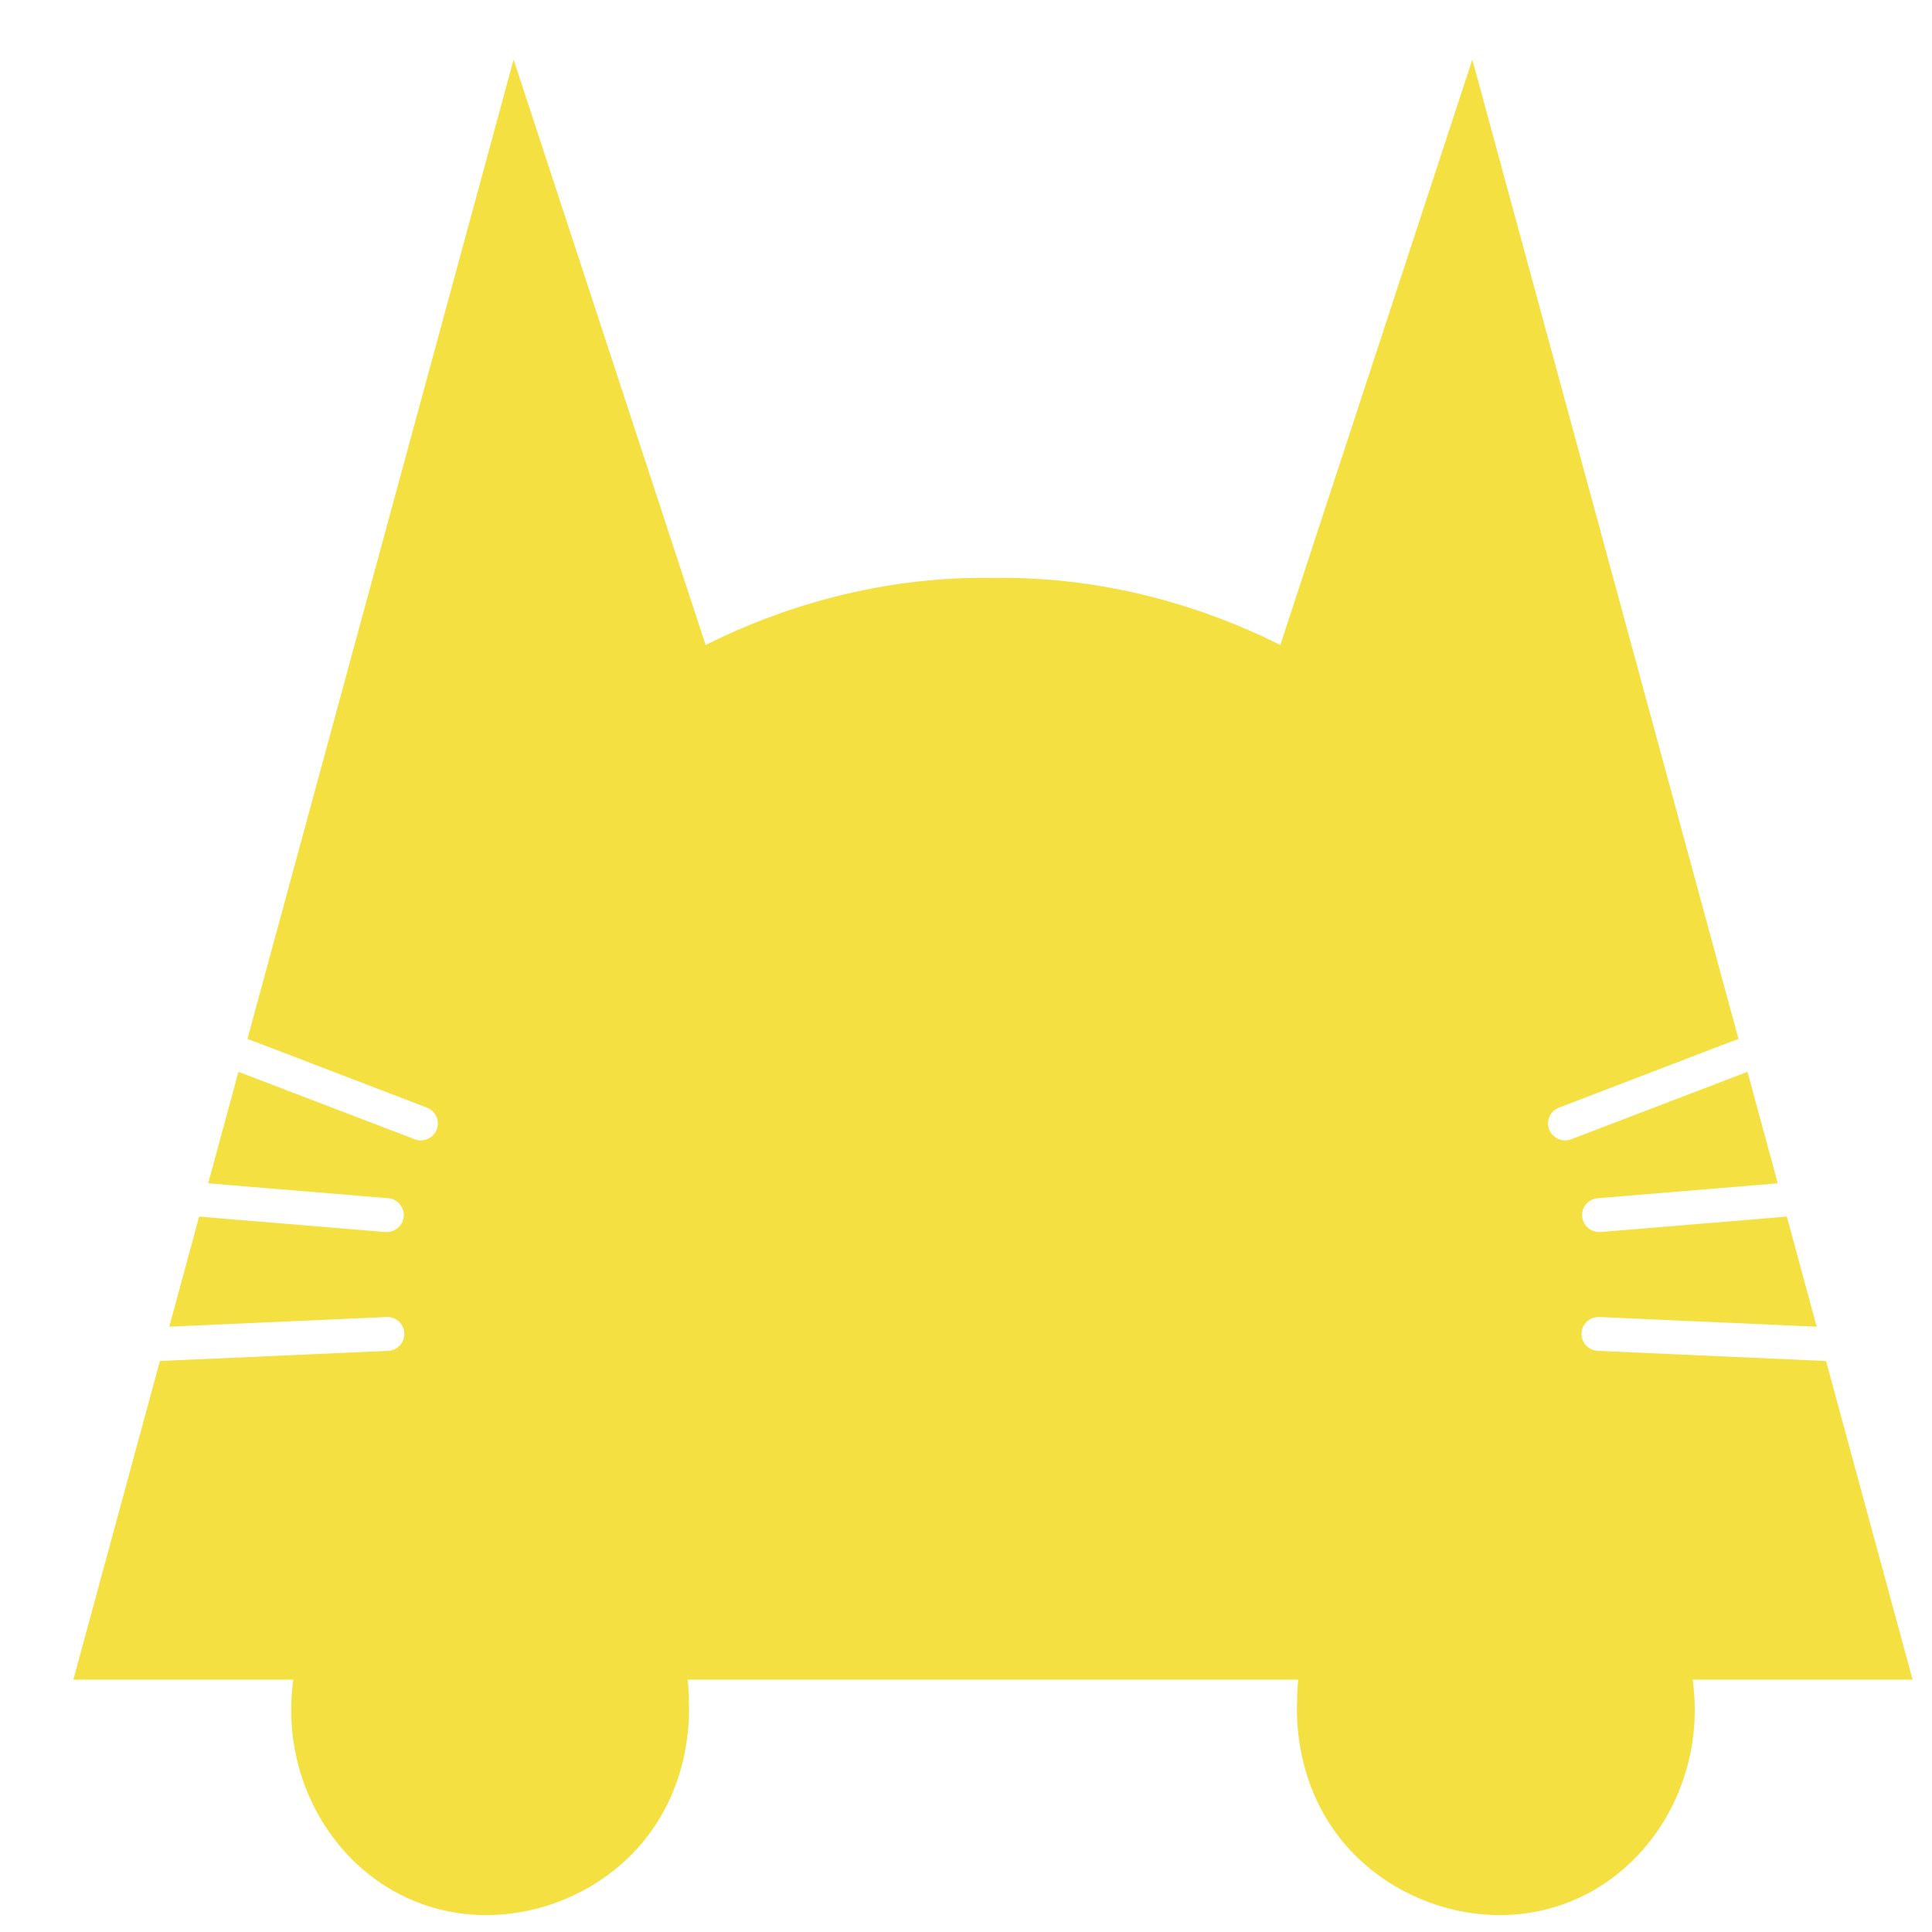 <svg width="26" height="26" viewBox="0 0 26 26" fill="none" xmlns="http://www.w3.org/2000/svg">
<path d="M22.779 22.604C22.917 23.598 22.541 24.547 21.859 25.142C21.733 25.254 21.596 25.352 21.45 25.437C21.317 25.512 21.179 25.577 21.033 25.628C20.701 25.745 20.356 25.789 20.017 25.767C20.007 25.767 19.998 25.767 19.989 25.765C19.305 25.716 18.647 25.406 18.181 24.91C17.425 24.106 17.447 23.108 17.456 22.899C17.456 22.799 17.46 22.701 17.472 22.604H9.254C9.266 22.701 9.27 22.799 9.27 22.899C9.279 23.108 9.301 24.106 8.545 24.91C8.079 25.406 7.421 25.716 6.737 25.765C6.728 25.767 6.718 25.767 6.709 25.767C6.37 25.789 6.025 25.745 5.693 25.628C5.547 25.577 5.409 25.512 5.276 25.437C5.13 25.352 4.993 25.254 4.867 25.144C4.865 25.144 4.865 25.142 4.865 25.142C4.185 24.546 3.809 23.598 3.947 22.604H0.987C1.006 22.531 1.027 22.457 1.047 22.384C1.415 21.028 1.783 19.672 2.152 18.316L2.393 18.305L5.221 18.179C5.349 18.174 5.447 18.067 5.441 17.942C5.435 17.815 5.33 17.717 5.2 17.724L2.519 17.843L2.278 17.854C2.412 17.36 2.546 16.866 2.68 16.372L2.913 16.392L5.184 16.58H5.204C5.322 16.58 5.424 16.49 5.433 16.371C5.443 16.246 5.35 16.135 5.223 16.125L3.035 15.944L2.802 15.924C2.938 15.424 3.073 14.923 3.209 14.424L3.426 14.507L5.58 15.331C5.607 15.342 5.635 15.347 5.663 15.347C5.755 15.347 5.843 15.291 5.877 15.201C5.923 15.084 5.864 14.952 5.746 14.906L3.547 14.063L3.33 13.982C4.524 9.588 5.718 5.194 6.912 0.802C7.774 3.428 8.635 6.055 9.496 8.68C10.104 8.375 11.52 7.749 13.355 7.777H13.371C15.206 7.749 16.622 8.375 17.23 8.68C18.091 6.055 18.952 3.428 19.814 0.802C21.008 5.194 22.202 9.588 23.396 13.982L23.179 14.063L20.98 14.906C20.861 14.952 20.802 15.084 20.848 15.201C20.883 15.291 20.971 15.347 21.063 15.347C21.09 15.347 21.118 15.342 21.146 15.331L23.3 14.507L23.517 14.424C23.652 14.923 23.788 15.424 23.924 15.924L23.69 15.944L21.502 16.125C21.376 16.135 21.281 16.246 21.292 16.371C21.302 16.49 21.403 16.58 21.521 16.58H21.54L23.812 16.392L24.046 16.372C24.18 16.866 24.314 17.36 24.448 17.854L24.207 17.843L21.524 17.724C21.394 17.72 21.29 17.815 21.284 17.942C21.278 18.067 21.377 18.174 21.504 18.179L24.333 18.305L24.574 18.316C24.943 19.672 25.311 21.028 25.679 22.384C25.699 22.457 25.72 22.531 25.739 22.604H22.779Z" fill="#F4E041"/>
</svg>
